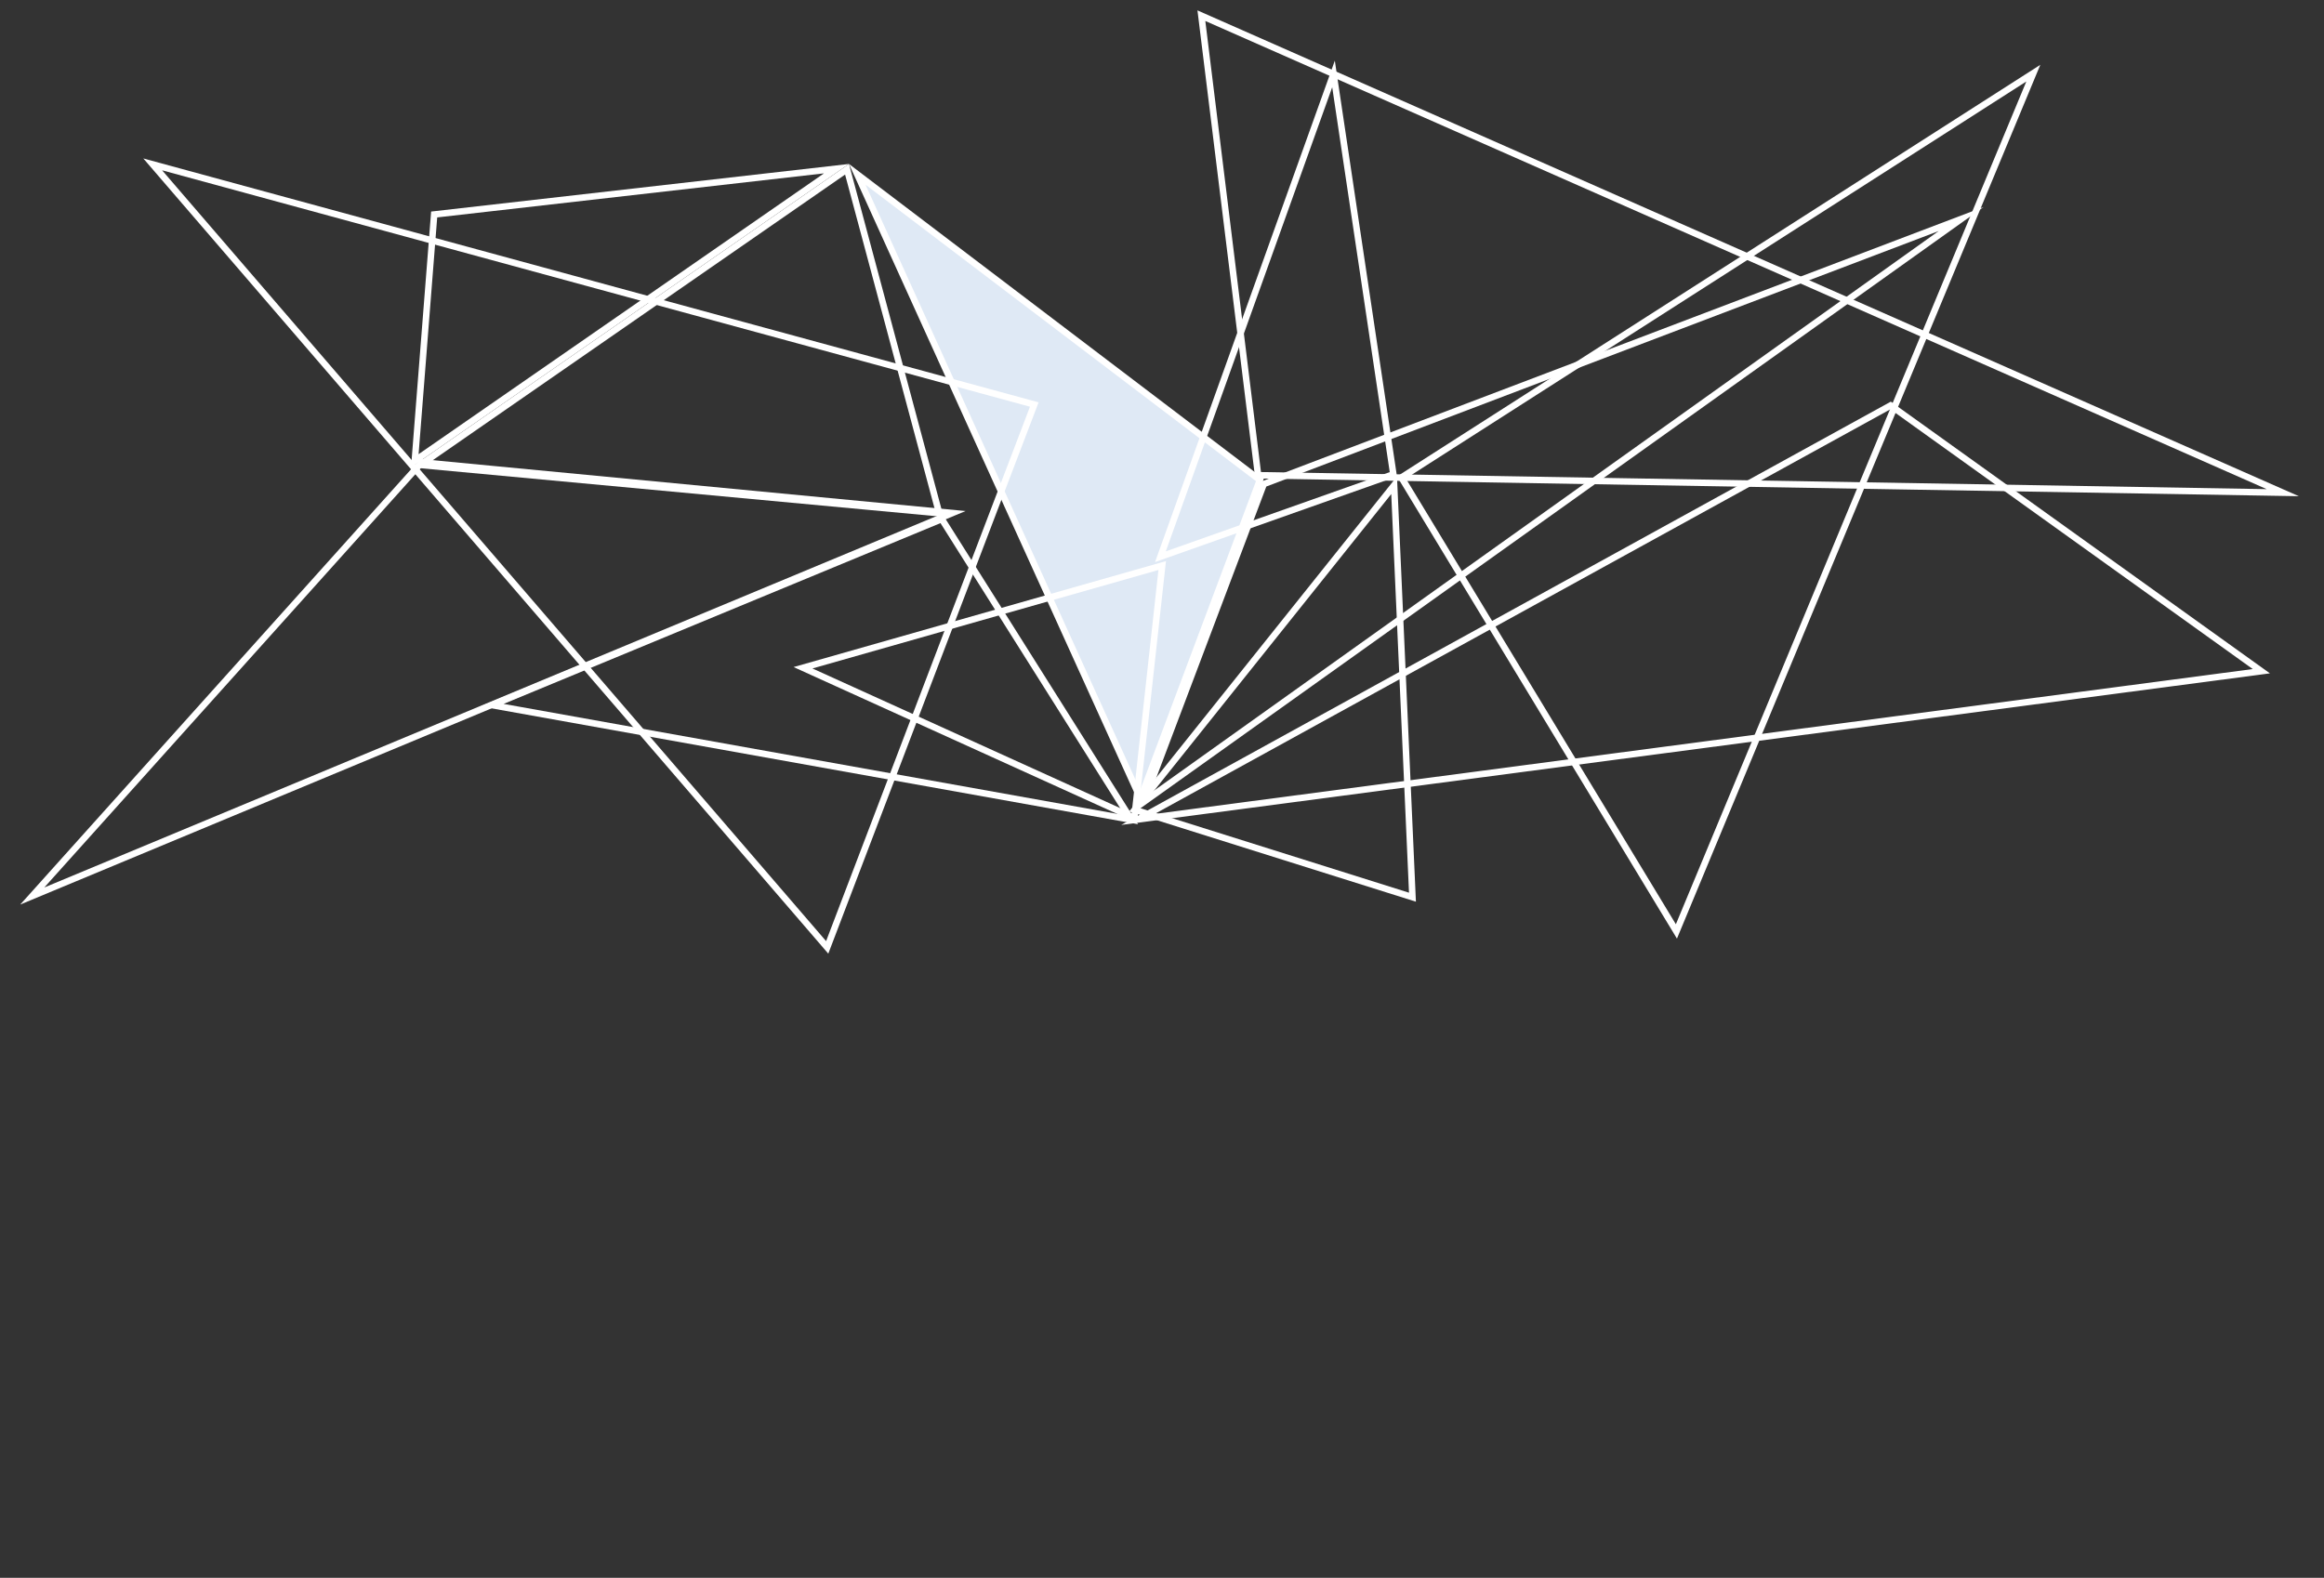 <svg xmlns="http://www.w3.org/2000/svg" width="356.94" height="242.408" viewBox="0 0 356.94 242.408">
    <rect x="0" y="0" width="356.94" height="242.408" fill="#333333" stroke="none"/>
    <g id="组_2370" data-name="组 2370" transform="translate(55 20)">
        <g id="路径_716" data-name="路径 716" transform="translate(-28.653 -118.458) rotate(48)" fill="none">
            <path d="M161.509,5.415,124,58l27.137,28.589Z" stroke="none"/>
            <path d="M 160.013 9.235 L 125.293 57.91 L 150.412 84.372 L 160.013 9.235 M 161.509 5.415 L 151.137 86.589 L 124 58 L 161.509 5.415 Z" stroke="none" fill="#fff"/>
        </g>
        <g id="路径_718" data-name="路径 718" transform="translate(-28.653 -118.458) rotate(48)" fill="none">
            <path d="M161.509,5.415,211.524,30.9,151.137,86.589Z" stroke="none"/>
            <path d="M 162.321 6.951 L 152.477 83.993 L 209.79 31.138 L 162.321 6.951 M 161.509 5.415 L 211.524 30.899 L 151.137 86.589 L 161.509 5.415 Z" stroke="none" fill="#fff"/>
        </g>
        <g id="路径_719" data-name="路径 719" transform="translate(-26.34 -120.541) rotate(48)" fill="none">
            <path d="M160.892,179.253,213.119,30.9,151.137,87.782Z" stroke="none"/>
            <path d="M 161.417 174.749 L 210.847 34.342 L 152.185 88.177 L 161.417 174.749 M 160.892 179.253 L 151.137 87.782 L 213.119 30.899 L 160.892 179.253 Z" stroke="none" fill="#fff"/>
        </g>
        <g id="路径_720" data-name="路径 720" transform="translate(-28.653 -118.458) rotate(48)" fill="none">
            <path d="M185.58,103.223,266.594,40.3l-55.337-9.537Z" stroke="none"/>
            <path d="M 187.662 100.339 L 264.191 40.901 L 211.918 31.892 L 187.662 100.339 M 185.58 103.223 L 211.257 30.763 L 266.594 40.3 L 185.58 103.223 Z" stroke="none" fill="#fff"/>
        </g>
        <g id="路径_721" data-name="路径 721" transform="translate(117.782 -130.552) rotate(48)" fill="none">
            <path d="M175.954,155.978l-24.816-48.064L194.032-2.752Z" stroke="none"/>
            <path d="M 175.332 152.596 L 192.161 4.844 L 152.232 107.856 L 175.332 152.596 M 175.954 155.978 L 151.137 107.914 L 194.032 -2.752 L 175.954 155.978 Z" stroke="none" fill="#fff"/>
        </g>
        <g id="路径_722" data-name="路径 722" transform="translate(-28.653 -118.458) rotate(48)" fill="#dfe9f5">
            <path d="M 263.905 37.375 L 163.545 5.537 L 239.824 -8.995 L 263.905 37.375 Z" stroke="none"/>
            <path d="M 239.552 -8.434 L 165.581 5.658 L 262.905 36.533 L 239.552 -8.434 M 240.096 -9.556 L 264.906 38.217 L 161.509 5.415 L 240.096 -9.556 Z" stroke="none" fill="#fff"/>
        </g>
        <g id="路径_723" data-name="路径 723" transform="translate(255.35 192.167) rotate(-132)" fill="none">
            <path d="M241.087,46.94,72.429,122.708,181.711,5.415Z" stroke="none"/>
            <path d="M 181.85 6.733 L 76.536 119.767 L 239.07 46.75 L 181.85 6.733 M 181.711 5.415 L 241.087 46.94 L 72.429 122.708 L 181.711 5.415 Z" stroke="none" fill="#fff"/>
        </g>
        <g id="路径_715" data-name="路径 715" transform="matrix(-0.891, -0.454, 0.454, -0.891, 247.85, 173.305)" fill="none">
            <path d="M70.83,111.61,146.627,0,0,100.848Z" stroke="none"/>
            <path d="M 70.357 110.527 L 142.812 3.838 L 2.65 100.239 L 70.357 110.527 M 70.83 111.61 L 1.923339914355893e-05 100.848 L 146.627 3.084716809098609e-06 L 70.83 111.61 Z" stroke="none" fill="#fff"/>
        </g>
        <g id="路径_711" data-name="路径 711" transform="matrix(-0.891, -0.454, 0.454, -0.891, 146.581, 78.673)" fill="none">
            <path d="M37.509,81.173,0,28.589,27.137,0Z" stroke="none"/>
            <path d="M 36.013 77.353 L 26.412 2.216 L 1.293 28.679 L 36.013 77.353 M 37.509 81.173 L 2.383660284976941e-05 28.589 L 27.137 5.889892690902343e-06 L 37.509 81.173 Z" stroke="none" fill="#fff"/>
        </g>
        <g id="路径_712" data-name="路径 712" transform="matrix(-0.891, -0.454, 0.454, -0.891, 162.288, 133.112)" fill="none">
            <path d="M52,5.426,38.711,69.964,6.46,13.075Z" stroke="none"/>
            <path d="M 50.721 6.654 L 8.034 13.824 L 38.268 67.155 L 50.721 6.654 M 51.995 5.426 L 38.711 69.964 L 6.46 13.075 L 51.995 5.426 Z" stroke="none" fill="#fff"/>
        </g>
        <g id="路径_713" data-name="路径 713" transform="matrix(-0.891, -0.454, 0.454, -0.891, 118.462, 108.762)" fill="none">
            <path d="M0,2.616,14.317,40.471,57.884,0Z" stroke="none"/>
            <path d="M 55.207 1.122 L 1.423 3.553 L 14.727 38.726 L 55.207 1.122 M 57.884 -3.814697265625e-06 L 14.317 40.471 L 1.52587890625e-05 2.616 L 57.884 -3.814697265625e-06 Z" stroke="none" fill="#fff"/>
        </g>
        <g id="路径_714" data-name="路径 714" transform="matrix(-0.891, -0.454, 0.454, -0.891, 202.561, 124.202)" fill="none">
            <path d="M0,0,70.548,43.741,11.221,144.948Z" stroke="none"/>
            <path d="M 1.149 1.889 L 11.972 141.69 L 69.192 44.077 L 1.149 1.889 M 4.57763671875e-05 1.52587890625e-05 L 70.548 43.741 L 11.221 144.948 L 4.57763671875e-05 1.52587890625e-05 Z" stroke="none" fill="#fff"/>
        </g>
        <g id="路径_724" data-name="路径 724" transform="translate(-32.991 4.341) rotate(-31)" fill="none">
            <path d="M0,0,98.569,102.942,27.257,158.908Z" stroke="none"/>
            <path d="M 1.538 3.052 L 27.959 157.085 L 97.084 102.836 L 1.538 3.052 M -6.103515625e-05 3.0517578125e-05 L 98.569 102.942 L 27.257 158.908 L -6.103515625e-05 3.0517578125e-05 Z" stroke="none" fill="#fff"/>
        </g>
    </g>
</svg>
